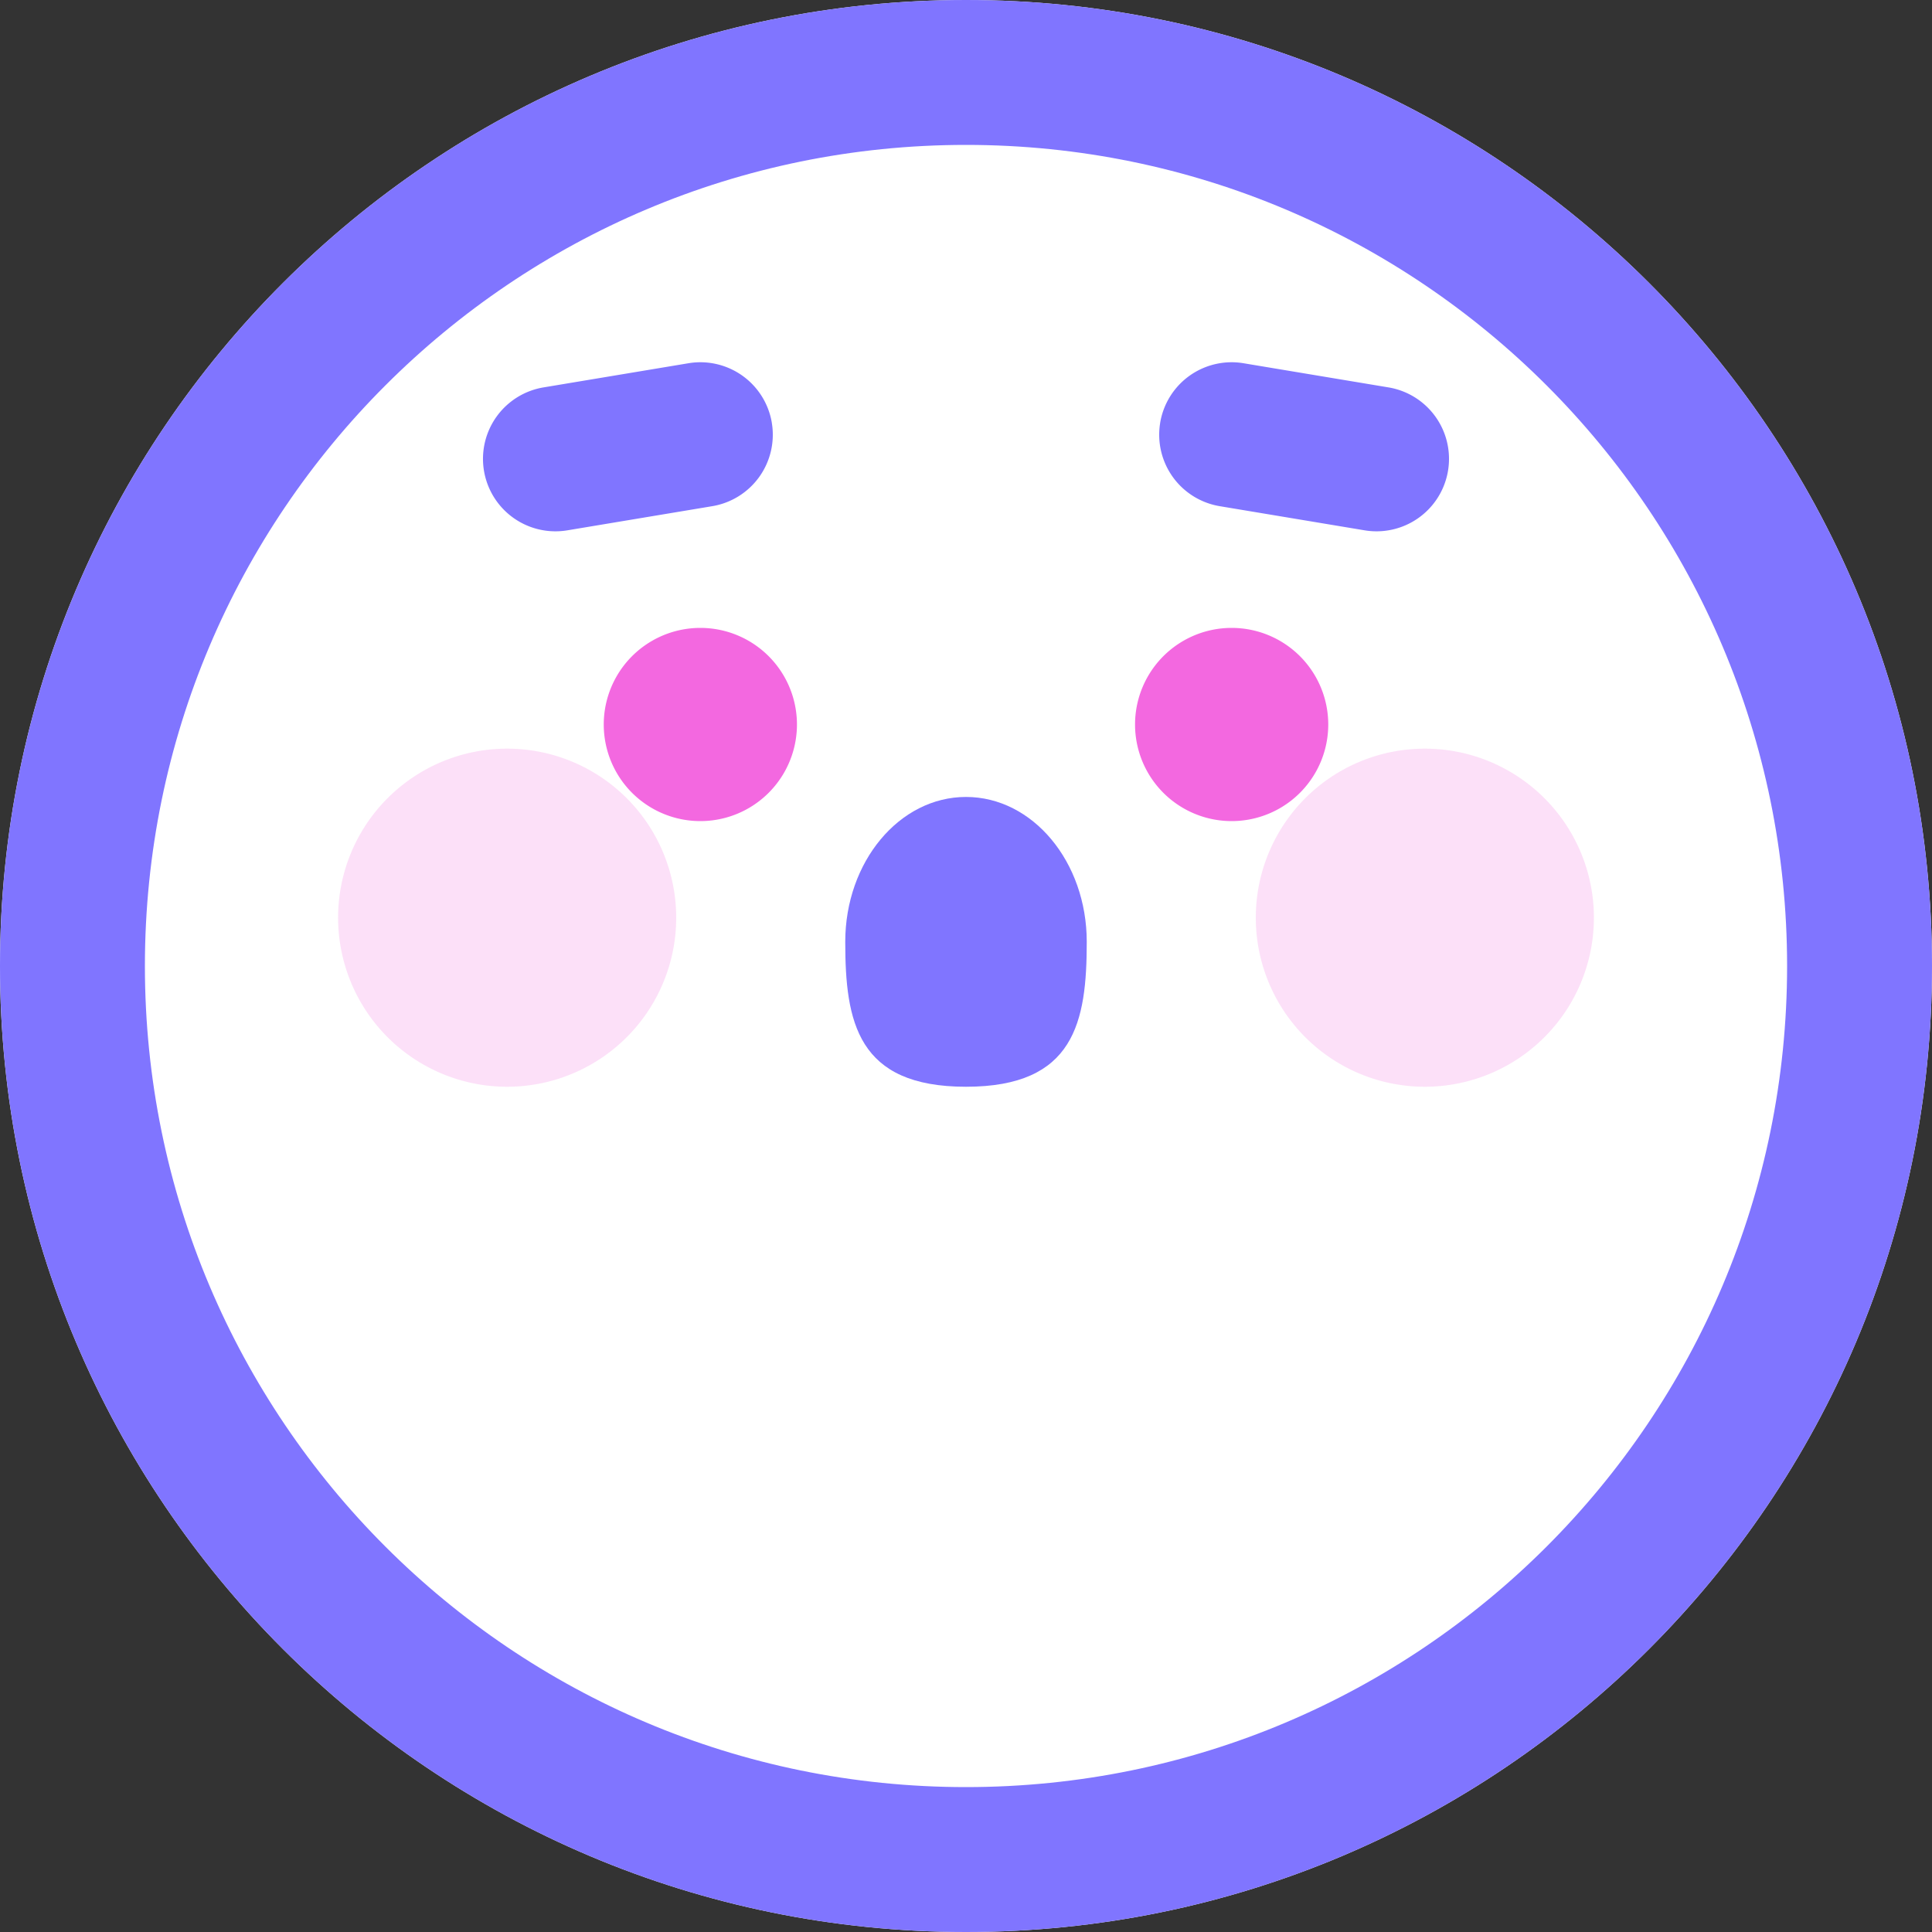 <svg xmlns="http://www.w3.org/2000/svg" width="80" height="80" fill="none">
  <rect width="100%" height="100%" fill="#333333" stroke="none"/>
  <path fill="#fff" d="M80 40c0 22.091-17.909 40-40 40S0 62.091 0 40 17.909 0 40 0s40 17.909 40 40Z"/>
  <path fill="#8075FF" fill-rule="evenodd" d="M40 74c18.778 0 34-15.222 34-34S58.778 6 40 6 6 21.222 6 40s15.222 34 34 34Zm0 6c22.091 0 40-17.909 40-40S62.091 0 40 0 0 17.909 0 40s17.909 40 40 40Z" clip-rule="evenodd"/>
  <path fill="#F368E0" fill-opacity=".2" d="M66 38a7 7 0 1 1-14 0 7 7 0 0 1 14 0ZM28 38a7 7 0 1 1-14 0 7 7 0 0 1 14 0Z"/>
  <path fill="#F368E0" d="M55 30a4 4 0 1 1-8 0 4 4 0 0 1 8 0ZM33 30a4 4 0 1 1-8 0 4 4 0 0 1 8 0Z"/>
  <path fill="#8075FF" d="M45 39c0 3.314-.5 6-5 6s-5-2.686-5-6 2.239-6 5-6 5 2.686 5 6Z"/>
  <path fill="#8075FF" fill-rule="evenodd" d="M48.04 17.507a3 3 0 0 1 3.453-2.466l6 1a3 3 0 0 1-.986 5.919l-6-1a3 3 0 0 1-2.466-3.453ZM31.96 17.507a3 3 0 0 0-3.453-2.466l-6 1a3 3 0 0 0 .986 5.919l6-1a3 3 0 0 0 2.466-3.453Z" clip-rule="evenodd"/>
</svg>
